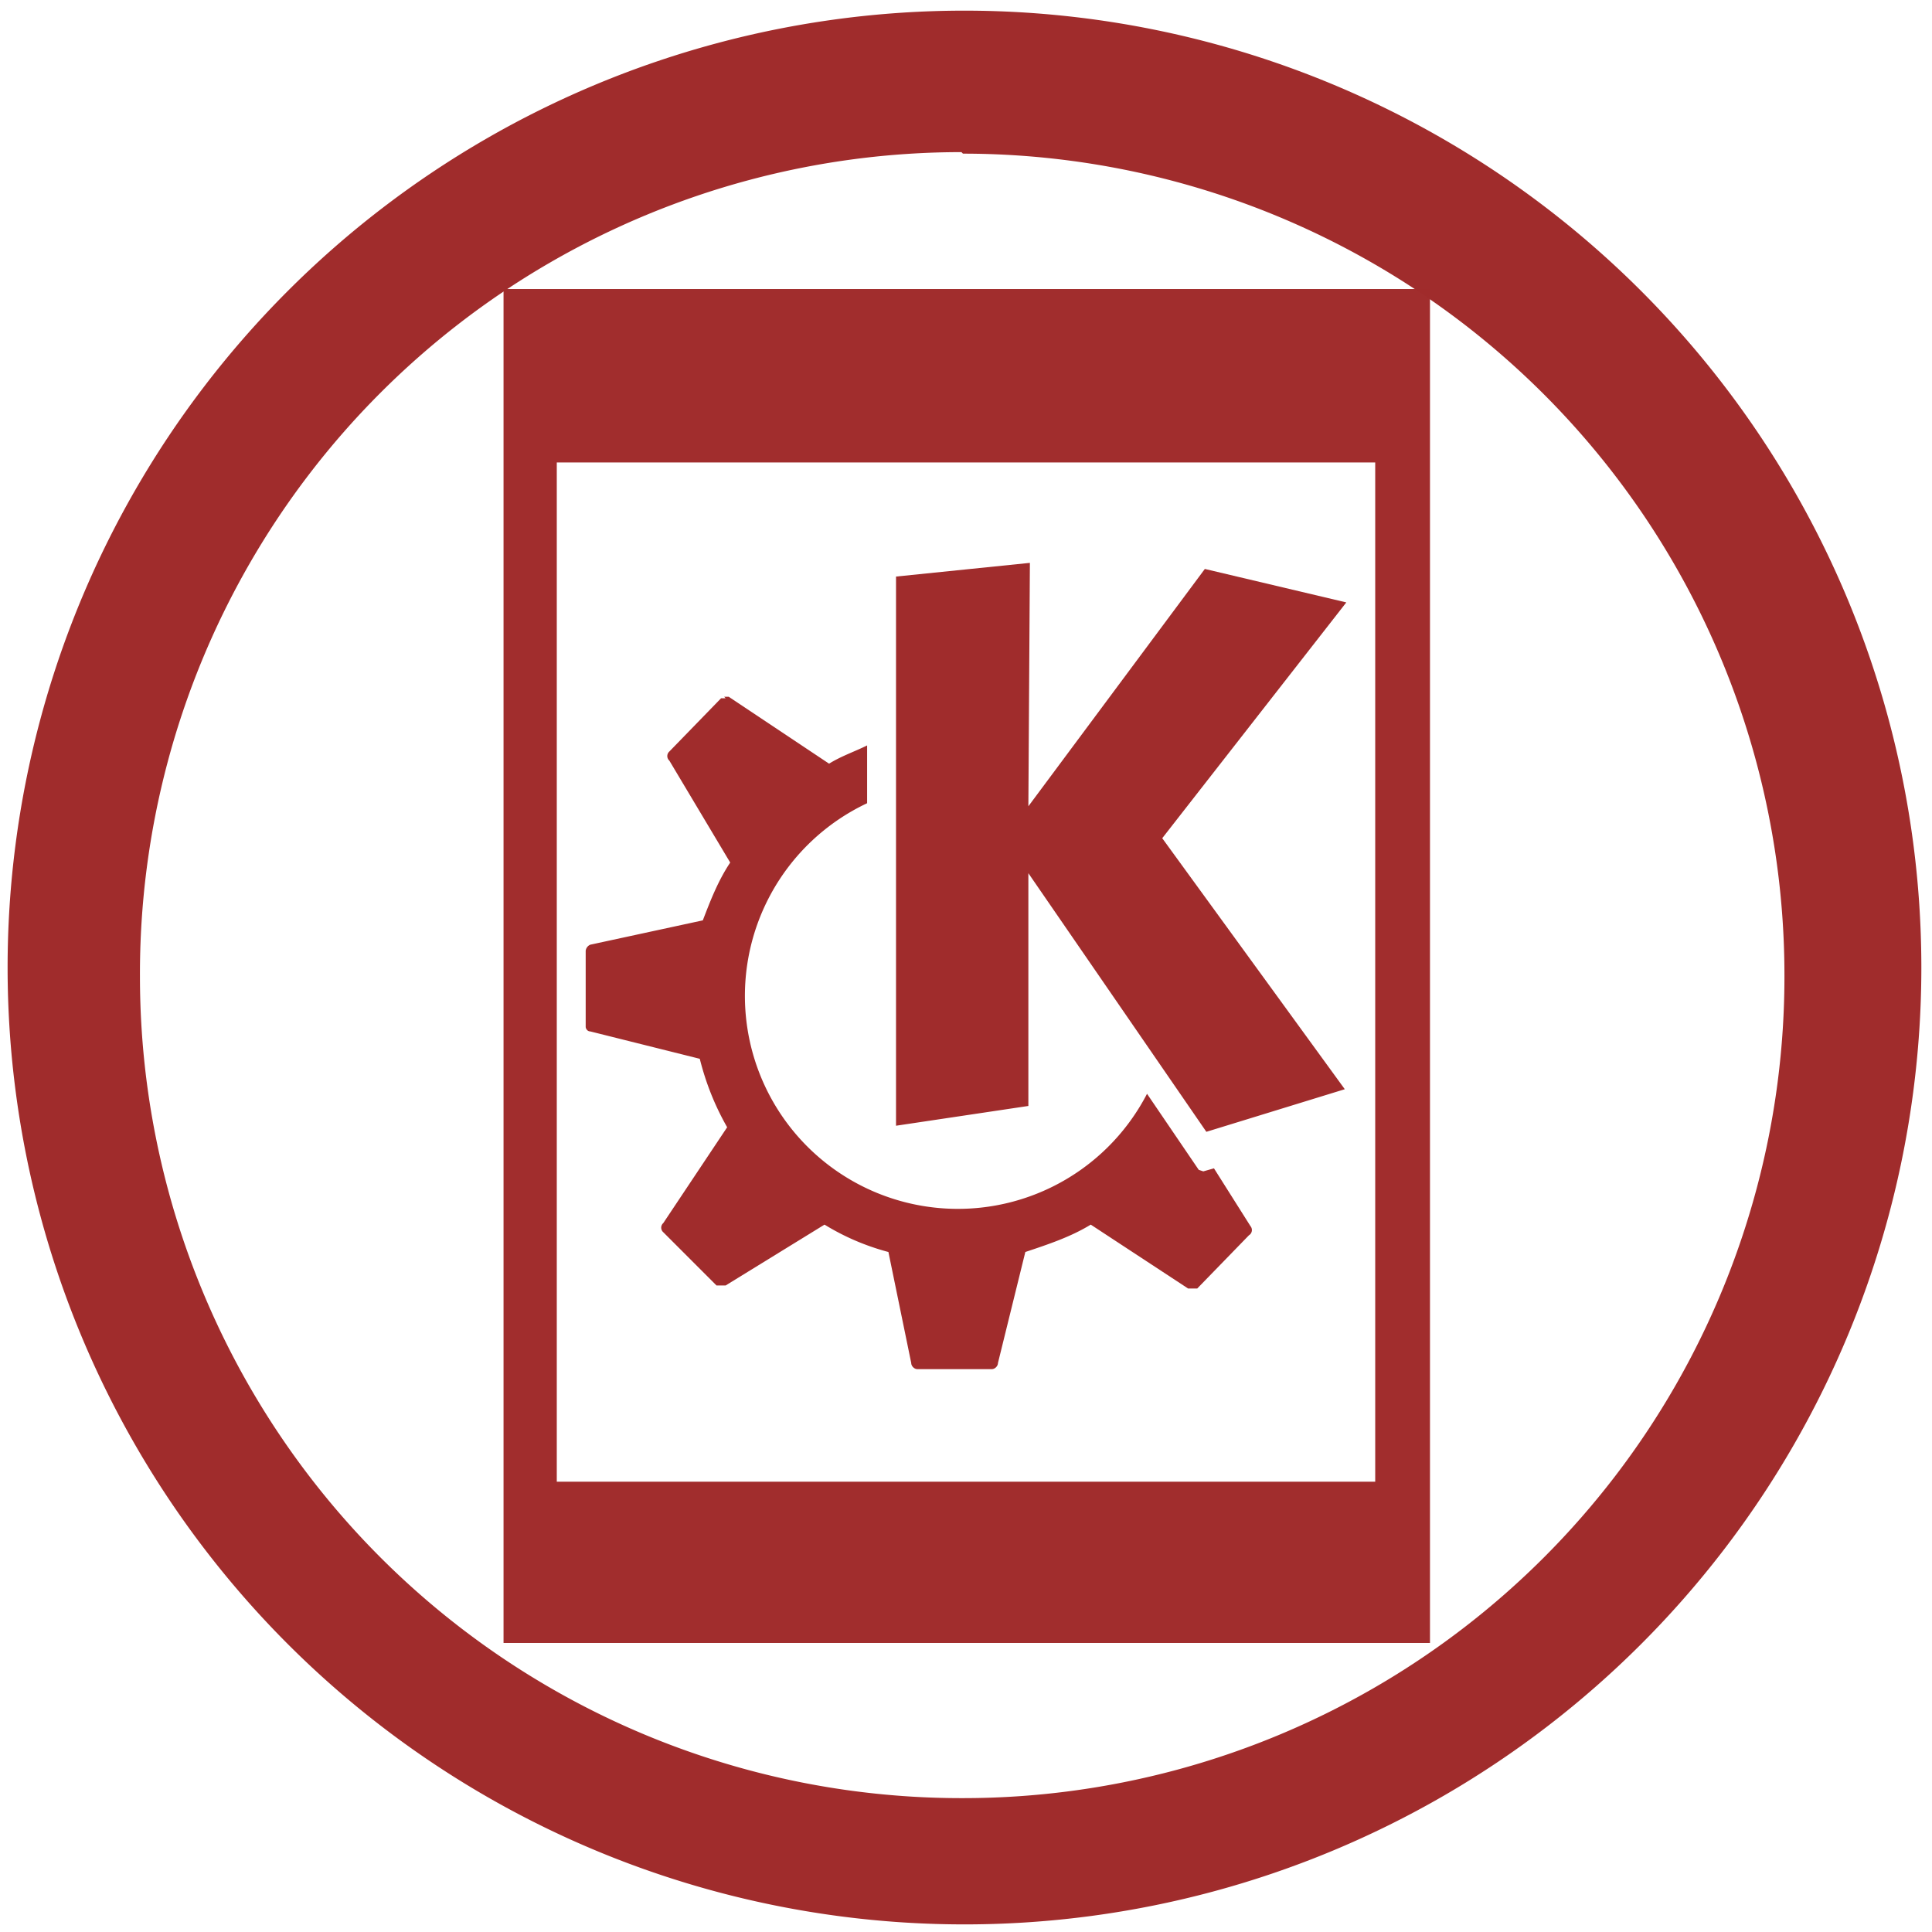 <?xml version="1.0" encoding="UTF-8" standalone="no"?>
<svg
   xmlns:dc="http://purl.org/dc/elements/1.1/"
   xmlns:cc="http://creativecommons.org/ns#"
   xmlns:rdf="http://www.w3.org/1999/02/22-rdf-syntax-ns#"
   xmlns:svg="http://www.w3.org/2000/svg"
   xmlns="http://www.w3.org/2000/svg"
   xmlns:sodipodi="http://sodipodi.sourceforge.net/DTD/sodipodi-0.dtd"
   xmlns:inkscape="http://www.inkscape.org/namespaces/inkscape"
   width="48"
   height="48"
   viewBox="0 0 12.7 12.7"
   version="1.1"
   id="svg8"
   sodipodi:docname="kdeconnect.svg"
   inkscape:version="0.92.4 (5da689c313, 2019-01-14)">
  <defs
     id="defs12" />
  <sodipodi:namedview
     pagecolor="#ffffff"
     bordercolor="#666666"
     borderopacity="1"
     objecttolerance="10"
     gridtolerance="10"
     guidetolerance="10"
     inkscape:pageopacity="0"
     inkscape:pageshadow="2"
     inkscape:window-width="1087"
     inkscape:window-height="480"
     id="namedview10"
     showgrid="false"
     inkscape:zoom="4.9166667"
     inkscape:cx="2.1355932"
     inkscape:cy="24"
     inkscape:window-x="0"
     inkscape:window-y="25"
     inkscape:window-maximized="0"
     inkscape:current-layer="svg8" />
  <path
     d="M 6.34,0.07 A 6.29,6.29 0 0 0 0.05,6.37 6.29,6.29 0 0 0 6.35,12.65 6.29,6.29 0 0 0 12.63,6.36 6.29,6.29 0 0 0 6.34,0.07 Z M 6.33,1.01 a 5.4,5.4 0 0 1 5.4,5.4 5.4,5.4 0 0 1 -5.4,5.41 A 5.4,5.4 0 0 1 0.92,6.42 5.4,5.4 0 0 1 6.32,1 Z"
     id="path2"
     inkscape:connector-curvature="0"
     style="fill:#a02c2c" />
  <path
     d="m 3.31,1.9 v 8.9 H 9.4 V 1.9 H 3.3 Z m 0.35,1.14 h 5.38 v 6.7 H 3.66 Z"
     id="path4"
     inkscape:connector-curvature="0"
     style="fill:#a02c2c;fill-opacity:0.99" />
  <path
     d="M 6.77,3.7 5.89,3.79 V 7.4 L 6.76,7.27 V 5.74 L 7.93,7.44 8.84,7.16 7.64,5.51 8.85,3.96 7.92,3.74 6.76,5.3 Z m -2,0.89 H 4.74 L 4.4,4.94 A 0.04,0.04 0 0 0 4.4,5 L 4.8,5.67 C 4.72,5.79 4.67,5.92 4.62,6.05 L 3.88,6.21 A 0.05,0.05 0 0 0 3.85,6.25 v 0.5 c 0,0.01 0.01,0.03 0.03,0.03 L 4.6,6.96 C 4.64,7.12 4.7,7.27 4.78,7.41 L 4.36,8.04 a 0.04,0.04 0 0 0 0,0.06 L 4.71,8.45 H 4.77 L 5.42,8.05 C 5.55,8.13 5.69,8.19 5.84,8.23 L 5.99,8.96 C 5.99,8.98 6.01,9 6.03,9 H 6.52 C 6.54,9 6.56,8.98 6.56,8.96 L 6.74,8.23 C 6.89,8.18 7.04,8.13 7.17,8.05 L 7.81,8.47 H 7.87 L 8.21,8.12 A 0.04,0.04 0 0 0 8.22,8.06 L 7.98,7.68 7.91,7.7 7.88,7.69 7.54,7.19 A 1.4,1.4 0 1 1 5.7,5.28 V 4.9 C 5.62,4.94 5.53,4.97 5.45,5.02 L 4.79,4.58 H 4.76 Z"
     id="path6"
     inkscape:connector-curvature="0"
     style="fill:#a02c2c" />
</svg>
